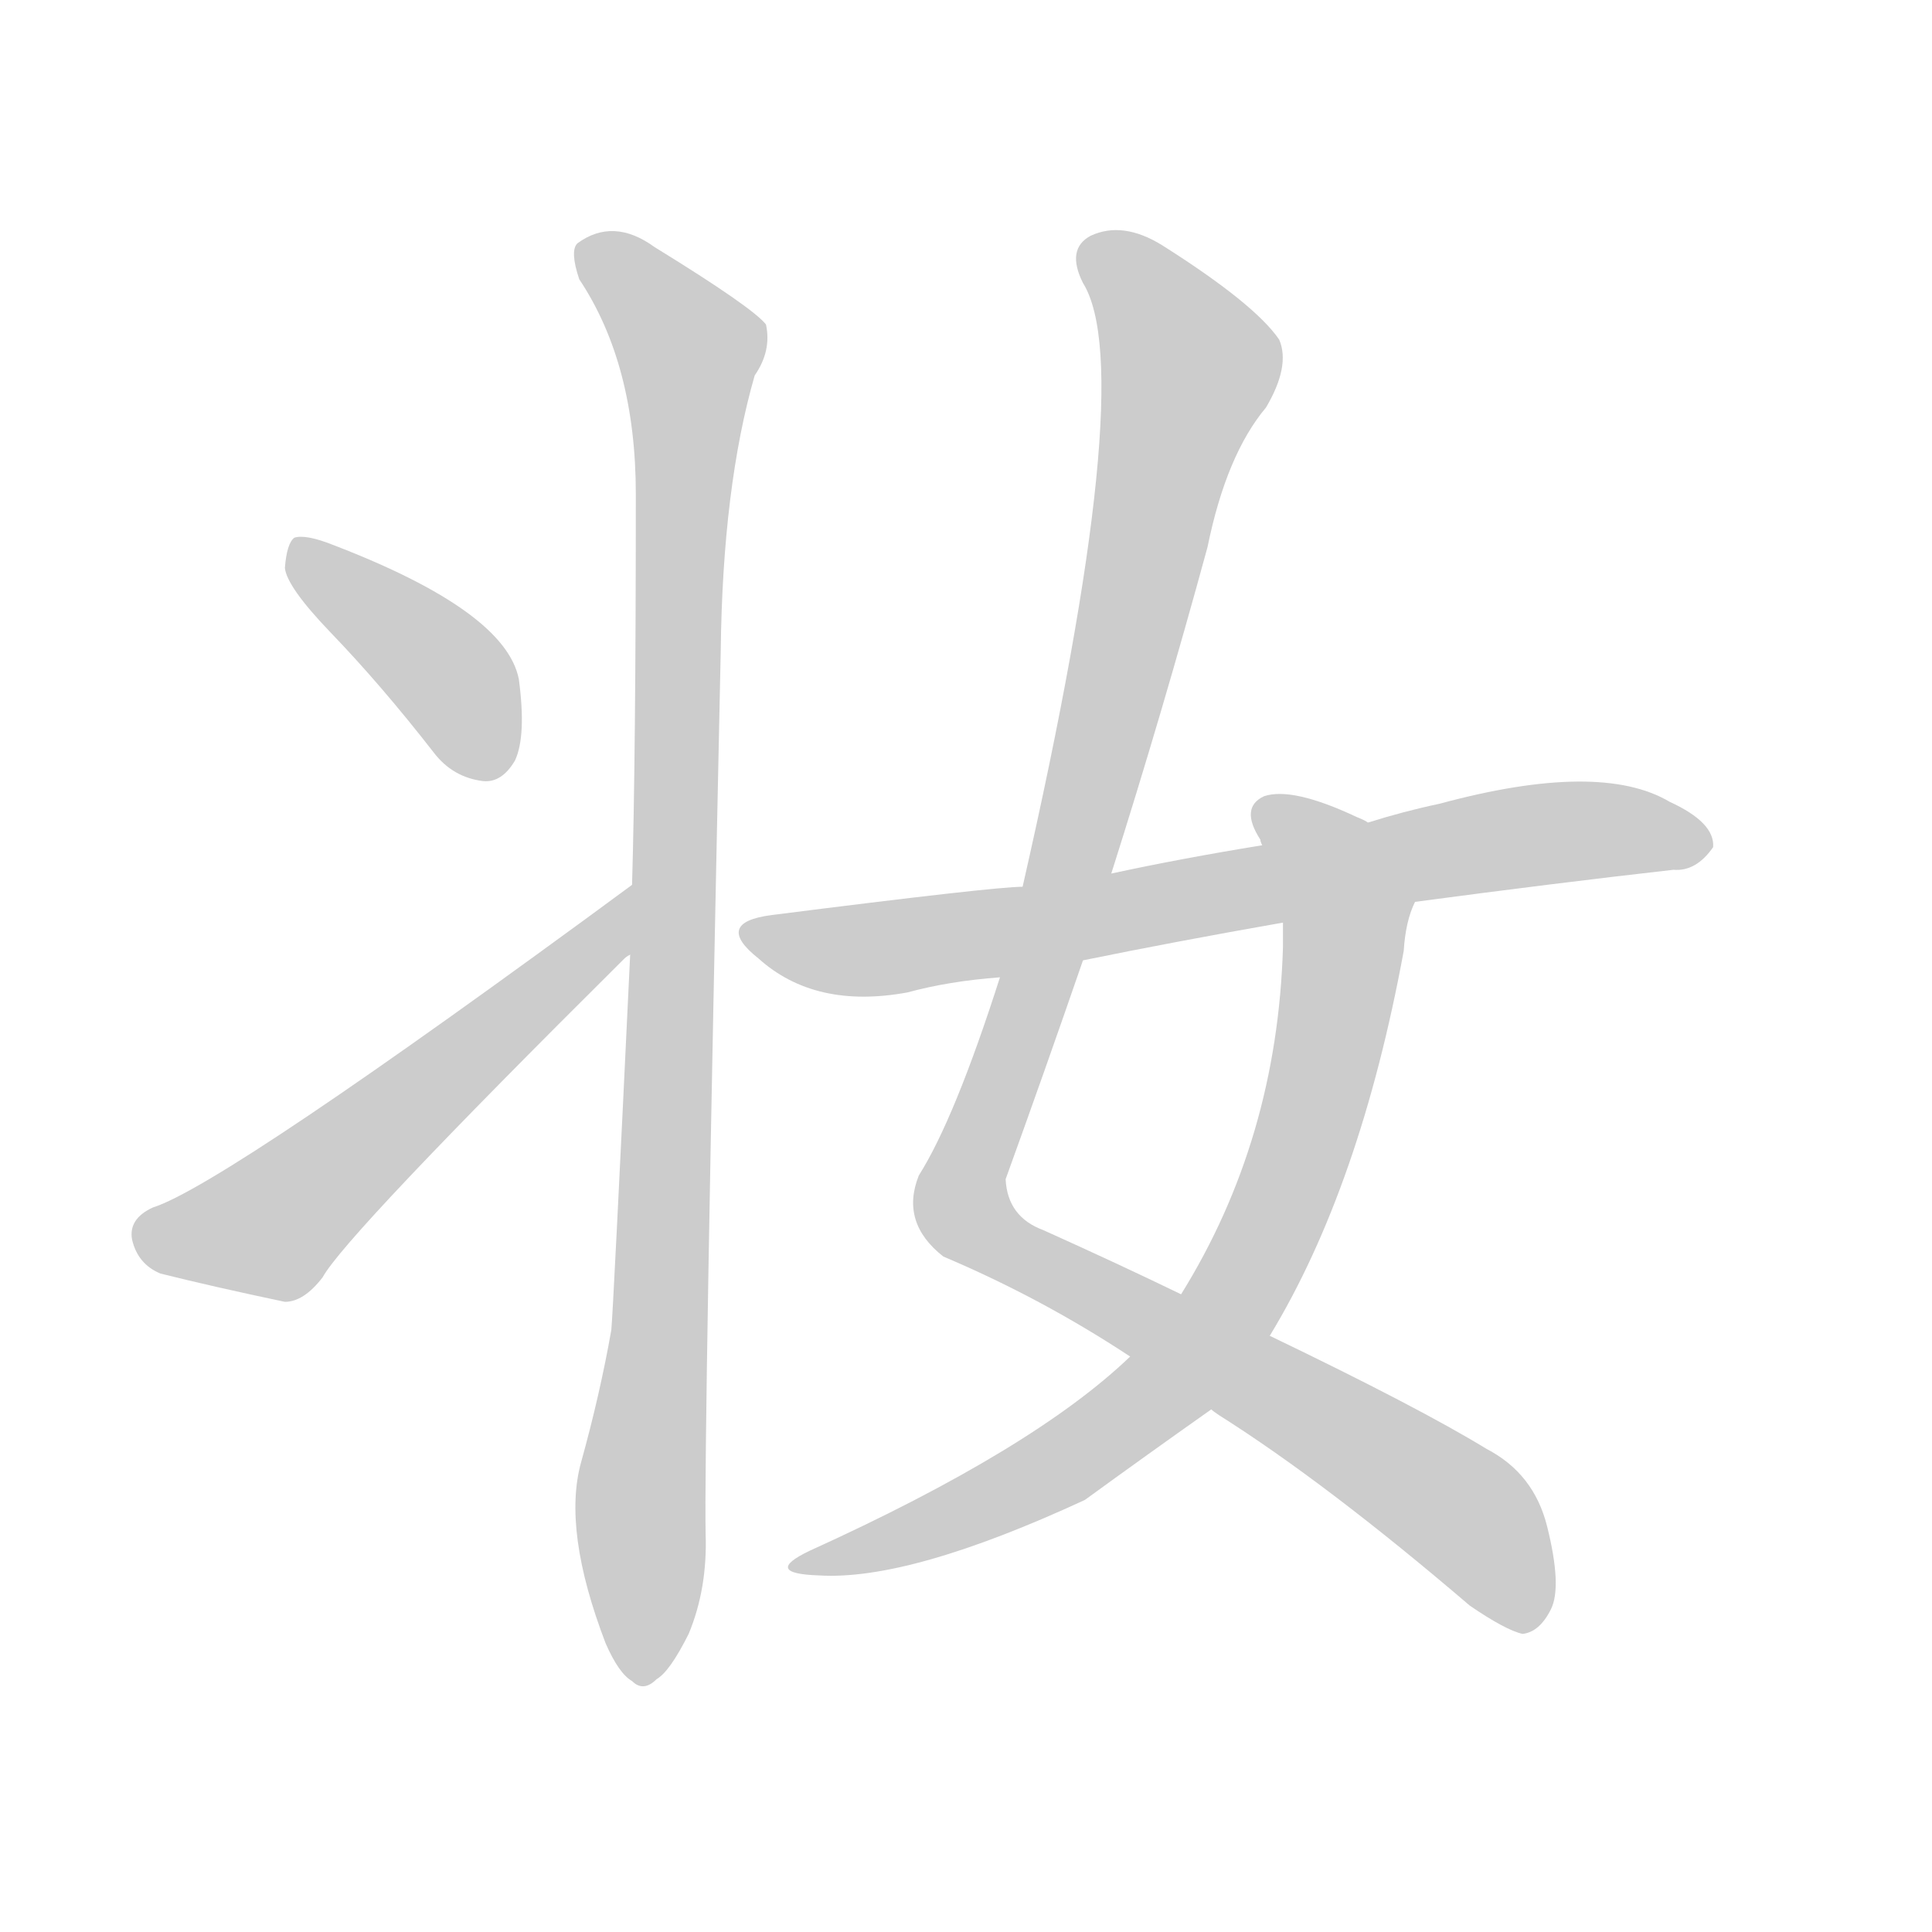 <!--
AnimCJK 2016-2018 Copyright Francois Mizessyn - https://github.com/parsimonhi/animCJK
Derived from:
    MakeMeAHanzi project - https://github.com/skishore/makemeahanzi
    Arphic PL KaitiM GB - https://apps.ubuntu.com/cat/applications/precise/fonts-arphic-gkai00mp/
    Arphic PL UKai - https://apps.ubuntu.com/cat/applications/fonts-arphic-ukai/
You can redistribute and/or modify this file under the terms of the Arphic Public License
as published by Arphic Technology Co., Ltd.
You should have received a copy of this license (the directory "APL") along with this file;
if not, see http://ftp.gnu.org/non-gnu/chinese-fonts-truetype/LICENSE.
-->
<svg id="z22918" class="acjk" version="1.1" viewBox="0 0 1024 1024" xmlns="http://www.w3.org/2000/svg" xmlns:xlink="http://www.w3.org/1999/xlink">
<style>
<![CDATA[
@keyframes z22918k {
	from {
		stroke:#ccc;
		stroke-dashoffset:3334;
	}
	1% {
		stroke:#c00;
		stroke-dashoffset:3334;
	}
	75% {
		stroke:#c00;
		stroke-dashoffset:0;
	}
	to {
		stroke:#000;
	}
}
#z22918 path[clip-path] {
	animation:z22918k 1s linear both;
	stroke-dasharray:3334;
	stroke-width:128;
	stroke-linecap:round;
	fill:none;
}
#z22918 path[clip-path="url(#z22918c1)"] {animation-delay:1s;}
#z22918 path[clip-path="url(#z22918c2)"] {animation-delay:2s;}
#z22918 path[clip-path="url(#z22918c3)"] {animation-delay:3s;}
#z22918 path[clip-path="url(#z22918c4)"] {animation-delay:4s;}
#z22918 path[clip-path="url(#z22918c5)"] {animation-delay:5s;}
#z22918 path[clip-path="url(#z22918c6)"] {animation-delay:6s;}
#z22918 path {fill:#ccc;}
]]>
</style>
<path id="z22918d1" d="M175 335Q202 363 230 399Q240 412 256 414Q266 415 273 403Q279 390 275 360Q268 324 177 289Q162 283 156 285Q152 288 151 301Q152 311 175 335Z"/>
<path id="z22918d2" d="M335 469Q119 628 81 640Q68 646 70 657Q73 670 85 675Q113 682 151 690Q161 690 171 677Q183 655 331 508Q332 507 334 506C344 498 345 462 335 469Z"/>
<path id="z22918d3" d="M334 506Q325 695 324 705Q318 739 308 775Q298 811 321 871Q328 887 335 891Q341 897 348 890Q355 886 365 866Q375 842 374 813Q373 767 382 345Q383 258 400 199Q409 186 406 172Q399 163 347 131Q325 115 306 129Q302 133 307 148Q337 193 337 262Q337 401 335 469C334 494 334 494 334 506Z"/>
<path id="z22918d4" d="M642 747Q643 748 646 750Q703 786 779 851Q798 864 807 866Q816 865 822 853Q828 841 820 809Q813 781 788 768Q752 746 673 708C642 693 642 693 626 686Q593 670 553 652Q534 645 533 625Q554 567 574 509C584 478 584 478 589 463Q616 378 640 290Q650 241 671 216Q684 194 678 180Q665 161 616 130Q595 117 578 125Q565 132 574 150Q604 198 542 470C534 502 534 502 530 518Q506 593 487 623Q477 648 500 666Q552 688 599 719C628 738 628 738 642 747Z"/>
<path id="z22918d5" d="M599 719Q548 768 429 822Q404 834 434 835Q482 838 575 795Q608 771 642 747C663 721 663 721 673 708Q721 629 744 504Q745 488 750 478C756 463 739 444 725 436Q724 435 719 433Q685 417 670 422Q657 428 668 445Q668 446 669 448C674 461 680 475 680 489Q680 495 680 502Q677 604 626 686C608 708 608 708 599 719Z"/>
<path id="z22918d6" d="M750 478Q825 468 887 461Q899 462 908 449Q909 436 885 425Q848 403 763 426Q744 430 725 436C688 444 688 444 669 448Q626 455 589 463C558 468 558 468 542 470Q527 470 409 485Q378 489 402 508Q432 535 481 526Q503 520 530 518C559 512 559 512 574 509Q623 499 680 489C727 482 727 482 750 478Z"/>
<defs>
	<clipPath id="z22918c1"><use xlink:href="#z22918d1"></use></clipPath>
	<clipPath id="z22918c2"><use xlink:href="#z22918d2"></use></clipPath>
	<clipPath id="z22918c3"><use xlink:href="#z22918d3"></use></clipPath>
	<clipPath id="z22918c4"><use xlink:href="#z22918d4"></use></clipPath>
	<clipPath id="z22918c5"><use xlink:href="#z22918d5"></use></clipPath>
	<clipPath id="z22918c6"><use xlink:href="#z22918d6"></use></clipPath>
</defs>
<path pathLength="3333" clip-path="url(#z22918c1)" d="M161 291L235 354L262 409"/>
<path pathLength="3333" clip-path="url(#z22918c2)" d="M73 655L147 649L331 480"/>
<path pathLength="3333" clip-path="url(#z22918c3)" d="M310 133L368 185L336 887"/>
<path pathLength="3333" clip-path="url(#z22918c4)" d="M579 129L632 199L510 641L764 793L809 861"/>
<path pathLength="3333" clip-path="url(#z22918c5)" d="M668 428L714 485L657 685L561 777L429 831"/>
<path pathLength="3333" clip-path="url(#z22918c6)" d="M397 493L466 503L801 444L901 445"/>
</svg>